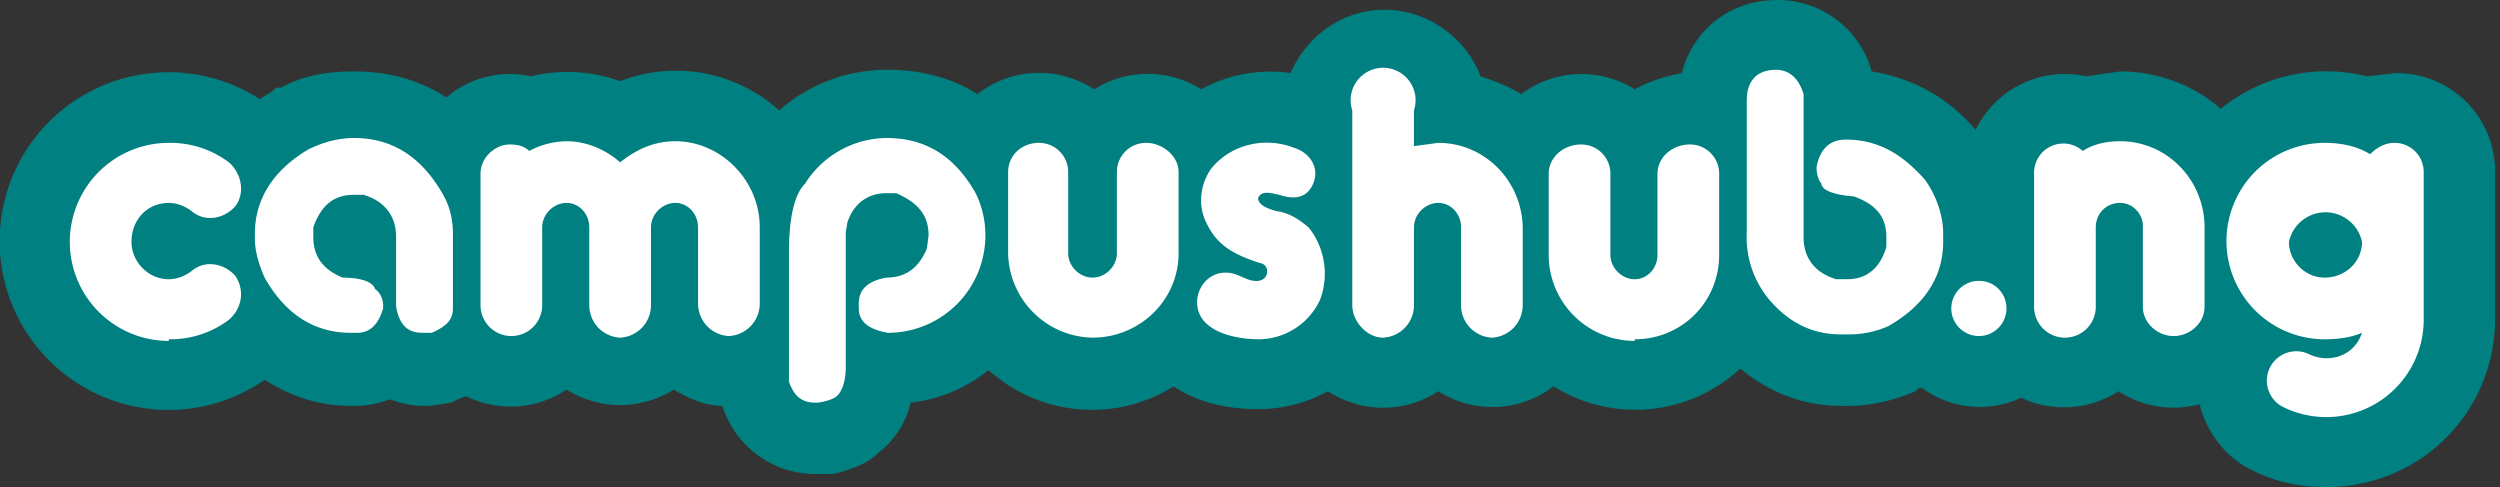 <svg xmlns="http://www.w3.org/2000/svg" fill="none" viewBox="0 0 154 30"><rect x="0" y="0" width="154" height="30" fill="#333333" stroke="none"/><path fill="teal" d="M143.2 30c-1.5 0-3-.3-4.4-1-1.7-.8-2.9-2.4-3.3-4.1a6.2
            6.2 0 0 1-5-.8 6.2 6.2 0 0 1-6 .4
            6 6 0 0 1-6.1-.6h-.2l-.2.2c-1.4.6-2.8.9-4.1.9h-.5c-2.3 0-4.4-.8-6.2-2.3a9.5
            9.5 0 0 1-11.5 1.1 6.2 6.2 0 0 1-7.1.3 6.2 6.2 0 0 1-6.8 0 8.9 8.9 0 0
            1-4.4 1.1c-.9 0-3.2-.1-5.1-1.4a9.5 9.5 0 0
            1-11.4-1c-1.4 1.1-3 1.8-4.8 2a5.5 5.5 0 0 1-2 3.1c-.6.6-1.5 1-2.8
            1.3h-1.1a6 6 0 0 1-5.7-4.2c-1 0-2-.4-3-1a6.2
            6.2 0 0 1-6.6 0 6.2 6.2 0 0 1-6.2.4l-.5.2-.4.2-1.3.2H26c-.7 0-1.4-.2-2-.4a6 6 0 0 1-2
            .4h-.4c-2 0-3.7-.6-5.3-1.6A10.4 10.4 0 1 1 16 6.1l.8-.5.2-.2h.3c1.5-.8 3-1 4.5-1 2.1 0 4
            .5 5.7 1.6a6 6 0 0 1 5.2-1.3 9.6 9.6 0 0 1
            5.5.3A9.5 9.5 0 0 1 48 6.8a10 10 0 0 1 6.7-2.5c2 0 4 .5 5.5 1.5a6.2 6.2 0 0 1 7.2-.3 6.2
            6.2 0 0 1 6.6 0 8.8 8.8 0 0 1 5.5-1c1-2.3 3.2-3.9
            5.8-3.9 2.6 0 5 1.7 5.9 4.1.9.3 1.7.6 2.5 1.1a6.2 6.2 0 0 1
            7-.3c.9-.5 1.9-.8 2.9-1 .7-2.7 3-4.5 5.9-4.5a6
            6 0 0 1 5.8 4.4c2.5.4 4.7 1.6 6.4 3.6a6.1 6.1 0 0 1 6.8-3.3l2.1-.3c2.4 0 4.6.9
            6.2 2.3a10.3 10.3 0 0 1 9-2l1.8-.2c3.4 0 6.1 2.7 6.1
            6.1v9c0 5.8-4.6 10.4-10.4 10.4Z"></path><path fill="#fff" d="M10.4 21a6.1 6.1 0 0 1 0-12.2 6 6 0 0 1 3.7 1.2c.8.7 1 1.9.4
            2.7-.7.8-1.9 1-2.7.3-.4-.3-.9-.5-1.4-.5-1.3
            0-2.3 1-2.3 2.4 0 1.2 1 2.3 2.3 2.3.5 0 1-.2 1.4-.5.8-.7 2-.5 2.7.3.6.9.4 2-.4
            2.7a6 6 0 0 1-3.7 1.2ZM21.8 8.5c2.4 0 4.2 1.2 5.5 3.5.4.7.6
            1.5.6 2.4V19c0 .7-.4 1.1-1.3 1.5H26c-.9 0-1.4-.5-1.6-1.6v-4.3c0-1.3-.7-2.2-2-2.6h-.6c-1.2 0-2
            .6-2.5 2v.6c0 1.2.6 2 1.8 2.5 1.2 0
            1.9.3 2 .7.3.2.5.6.5 1v.2c-.3 1-.8 1.5-1.6 1.5h-.4c-2.2
            0-4-1.1-5.3-3.4-.4-.9-.6-1.7-.6-2.4v-.3c0-2.1 1.1-3.9 3.3-5.2 1-.5 2-.7
            2.8-.7Zm25 5.4v4.8a2 2 0
            0 1-1.9 2 2 2 0 0 1-1.9-2V14c0-.8-.6-1.5-1.4-1.5-.8 0-1.5.7-1.5 1.5v4.8a2 2 0 0
            1-1.9 2 2 2 0 0 1-1.9-2V14c0-.8-.6-1.5-1.4-1.5-.8
            0-1.5.7-1.5 1.5v4.8a1.9 1.9 0 1 1-3.8 0v-8.1c0-1 .9-1.8 1.8-1.8.5 0
            .9.1 1.2.4a5 5 0 0 1 2.3-.6c1.2 0 2.4.5 3.3 1.3 1-.8 2.1-1.3
            3.4-1.3 2.8 0 5.2 2.4 5.2 5.3Zm7.8-5.4c2.4 0 4.2 1.1 5.5 3.4.4.8.6 1.7.6
            2.6a6 6 0 0 1-6 6c-1.2-.2-1.8-.7-1.8-1.5v-.3c0-.9.6-1.4
            1.7-1.6 1.2 0
            2-.6 2.5-1.8l.1-.8c0-1.2-.6-2-2-2.6h-.6c-1.1 0-2 .6-2.4 1.8l-.1.6v8.3c0 1-.3 1.7-.7 1.9 0 0-.3.2-1
            .3h-.2c-.8 0-1.3-.4-1.6-1.3v-7.9c0-2.1.3-3.6 1-4.3a6 6 0 0 1 5-2.8Zm12.7
            12.3a5.3 5.3 0 0 1-5.2-5.2v-5c0-1 .8-1.8 1.9-1.8 1
            0 1.8.8 1.8 1.8v5c0 .8.7 1.5 1.5 1.5s1.5-.7 1.5-1.5v-5c0-1 .8-1.8 1.8-1.8s2
            .8 2 1.8v5c0 2.9-2.4 5.2-5.3 5.2ZM78.8 12c-.5-.1-1.1-.3-1.3.2 0
            .5.8.7 1.1.8.8.1 1.4.5 2 1 1 1.2 1.3 3 .7 4.5a4.2 4.2 0 0 1-3.7
            2.4c-1 0-2.7-.2-3.5-1.2-.9-1.2 0-3 1.5-2.9.6
            0 1.2.5 1.7.5.9.1 1-1 .3-1.1-1.5-.5-2.6-1-3.3-2.5-.5-1-.4-2.3.3-3.3 1.2-1.5
            3.3-2 5.1-1.3 1 .3 1.7 1.3 1.1 2.4-.4.7-1.1.8-2
            .5Zm15 2v4.8a2 2 0 0 1-1.9 2 2 2 0 0 1-1.9-2V14c0-.8-.6-1.5-1.4-1.5-.8 0-1.5.7-1.5 1.5v4.8a2
            2 0 0 1-1.9 2c-1 0-1.9-1-1.9-2v-12a2
            2 0 1 1 3.8 0V9l1.5-.2c2.9 0 5.2 2.4 5.2 5.3Zm6.9 7a5.3 5.3 0 0 1-5.3-5.3v-5c0-1
            .9-1.8 2-1.8 1 0 1.8.8 1.8 1.8v5c0 .8.7 1.5 1.5
            1.5s1.4-.7 1.4-1.5v-5c0-1 .9-1.8 2-1.8 1 0 1.8.8
            1.8 1.8v5c0 2.9-2.3 5.2-5.2 5.2Zm8.7-16.7c.8 0 1.4.5 1.7 1.5v8.8c0 1.3.7
            2.2 2 2.6h.7c1.1 0 2-.6 2.4-2v-.6c0-1.2-.6-2-2-2.5-1.3-.1-2-.4-2-.8-.2-.2-.3-.6-.3-1
            .2-1.1.8-1.7 1.8-1.7 2 0 3.5.9 4.9 2.5.7 1 1.1 2.2 1.1 3.3v.5c0
            2.1-1.1 3.9-3.4 5.2a6 6 0 0 1-2.4.5h-.5c-1.6 0-3-.6-4.2-1.9a6 6
            0 0 1-1.6-4.4V6.2c0-1.3.7-1.9 1.8-1.9ZM123.6 19a1.7 1.7 0 1 1-1.7-1.7c1 0 1.7.8
            1.7 1.7Zm12.2-5v4.9c0 1-.9 1.8-1.9 1.8-1 0-1.9-.8-1.9-1.8v-5c0-.7-.6-1.4-1.4-1.4-.9
            0-1.5.7-1.5 1.5v4.9a1.9 1.9 0 0 1-3.8
            0v-8.2a1.8 1.8 0 0 1 3-1.4c.6-.4 1.4-.6 2.3-.6
            2.9 0 5.2 2.4 5.2 5.3Zm13.5-3.4v9a6 6 0 0 1-8.6 5.5 1.8 1.8 0 1 1 1.5-3.3c1.2.6
            2.8.2 3.3-1.3-.7.3-1.5.4-2.3.4a6 6 0 0 1 0-12.1c1
            0 2 .2 2.8.7.4-.4.9-.7 1.5-.7 1 0 1.8.8 1.8 1.8Zm-3.8
            4.3a2.3 2.3 0 0 0-4.5 0c0 1.2 1 2.2 2.2 2.2 1.3 0 2.3-1 2.3-2.2Z"></path></svg>
